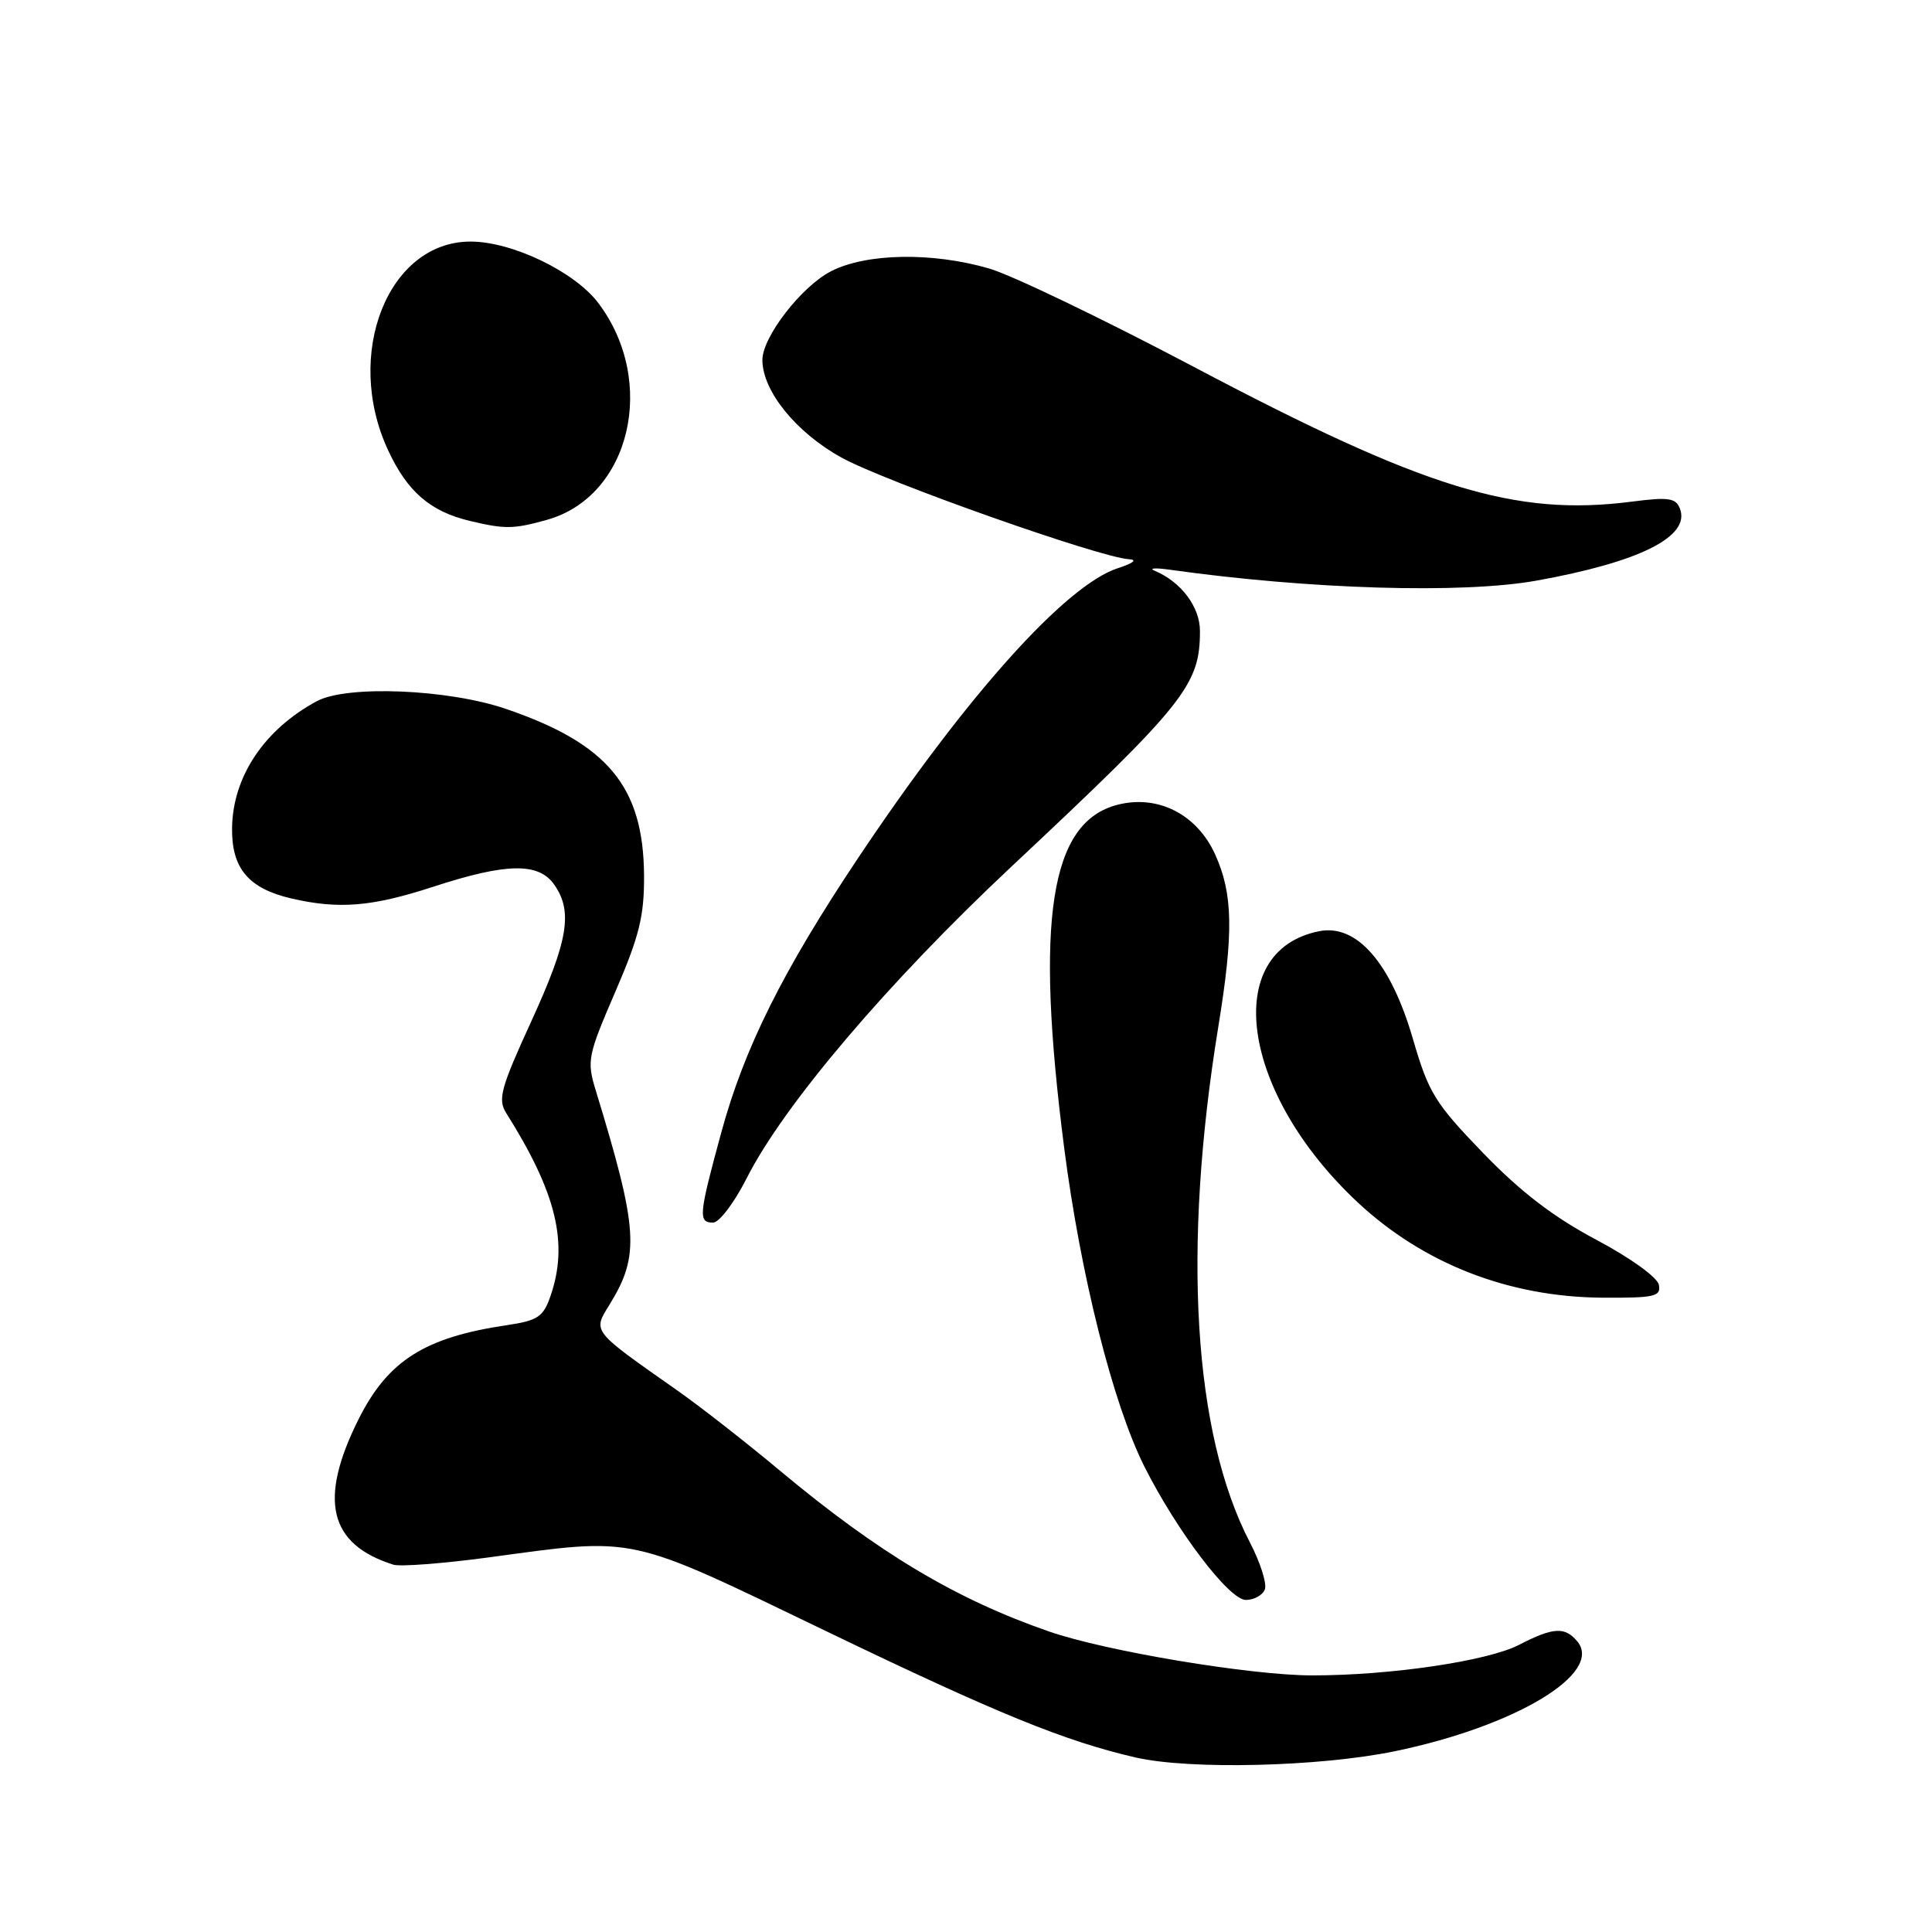 <?xml version="1.0" encoding="UTF-8" standalone="no"?>
<!DOCTYPE svg PUBLIC "-//W3C//DTD SVG 1.1//EN" "http://www.w3.org/Graphics/SVG/1.1/DTD/svg11.dtd" >
<svg xmlns="http://www.w3.org/2000/svg" xmlns:xlink="http://www.w3.org/1999/xlink" version="1.1" viewBox="0 0 256 256">
 <g >
 <path fill="currentColor"
d=" M 184.81 232.05 C 200.80 228.75 212.50 221.71 209.00 217.49 C 207.35 215.52 205.82 215.61 201.28 217.95 C 197.12 220.10 184.26 222.00 173.88 222.00 C 165.75 222.00 146.52 218.79 139.00 216.18 C 126.68 211.91 116.46 205.81 103.38 194.90 C 98.92 191.17 92.83 186.41 89.84 184.31 C 78.26 176.17 78.52 176.51 80.82 172.78 C 84.79 166.31 84.57 162.90 78.92 144.42 C 77.74 140.56 77.89 139.85 81.53 131.42 C 84.72 124.03 85.37 121.39 85.34 116.00 C 85.26 104.22 80.53 98.53 67.00 93.92 C 59.34 91.31 45.99 90.77 42.00 92.90 C 35.04 96.64 30.85 102.88 30.75 109.69 C 30.67 115.05 32.92 117.73 38.60 119.05 C 44.91 120.51 49.28 120.15 57.40 117.50 C 67.11 114.33 71.37 114.26 73.44 117.22 C 75.94 120.79 75.29 124.65 70.39 135.35 C 66.36 144.14 65.94 145.67 67.06 147.46 C 73.76 158.09 75.37 164.78 72.92 171.80 C 71.98 174.50 71.23 174.99 67.17 175.59 C 56.29 177.20 51.42 180.28 47.54 188.00 C 42.16 198.73 43.56 204.63 52.13 207.33 C 53.02 207.61 58.65 207.18 64.63 206.38 C 84.61 203.68 82.78 203.28 109.66 216.23 C 132.14 227.06 141.14 230.73 150.50 232.88 C 157.66 234.52 174.84 234.11 184.81 232.05 Z  M 167.60 210.61 C 167.89 209.84 167.00 207.03 165.61 204.36 C 158.12 189.95 156.63 165.50 161.44 136.00 C 163.47 123.56 163.38 118.42 161.01 113.21 C 158.60 107.90 153.45 105.27 148.10 106.63 C 139.13 108.91 137.12 121.83 141.01 152.11 C 143.18 168.96 147.47 186.02 151.63 194.31 C 155.94 202.88 162.87 212.00 165.08 212.00 C 166.17 212.00 167.30 211.37 167.60 210.61 Z  M 219.81 170.25 C 219.62 169.25 216.06 166.69 211.49 164.26 C 205.82 161.25 201.47 157.91 196.50 152.76 C 190.12 146.15 189.29 144.80 187.20 137.60 C 184.27 127.55 179.77 122.40 174.79 123.39 C 161.74 126.00 164.40 144.81 179.87 159.29 C 188.60 167.45 199.91 171.86 212.32 171.95 C 219.25 171.99 220.11 171.80 219.81 170.25 Z  M 98.93 156.14 C 103.82 146.46 117.57 130.26 134.00 114.85 C 157.03 93.26 159.00 90.79 159.00 83.61 C 159.00 80.42 156.50 77.09 153.00 75.63 C 152.18 75.28 153.07 75.22 155.00 75.49 C 173.58 78.10 193.73 78.70 203.57 76.94 C 217.26 74.48 224.02 71.10 222.60 67.40 C 222.06 65.98 221.09 65.84 216.23 66.47 C 200.74 68.46 188.77 64.78 158.03 48.53 C 146.19 42.28 134.06 36.45 131.07 35.58 C 123.54 33.39 114.83 33.54 110.14 35.93 C 106.20 37.94 100.99 44.68 101.02 47.73 C 101.05 51.84 105.51 57.33 111.50 60.63 C 117.30 63.83 145.76 73.89 149.60 74.10 C 150.74 74.16 150.16 74.63 148.17 75.27 C 141.24 77.49 128.13 92.10 113.73 113.65 C 103.75 128.60 98.64 138.82 95.59 150.00 C 92.58 161.04 92.49 162.00 94.49 162.00 C 95.30 162.00 97.30 159.36 98.93 156.14 Z  M 72.44 68.89 C 83.53 65.82 87.15 50.56 79.27 40.14 C 76.14 36.00 67.88 32.02 62.38 32.01 C 51.42 31.98 45.50 46.94 51.43 59.67 C 53.98 65.16 57.02 67.78 62.28 69.03 C 66.91 70.13 68.04 70.12 72.44 68.89 Z "/>
</g>
</svg>